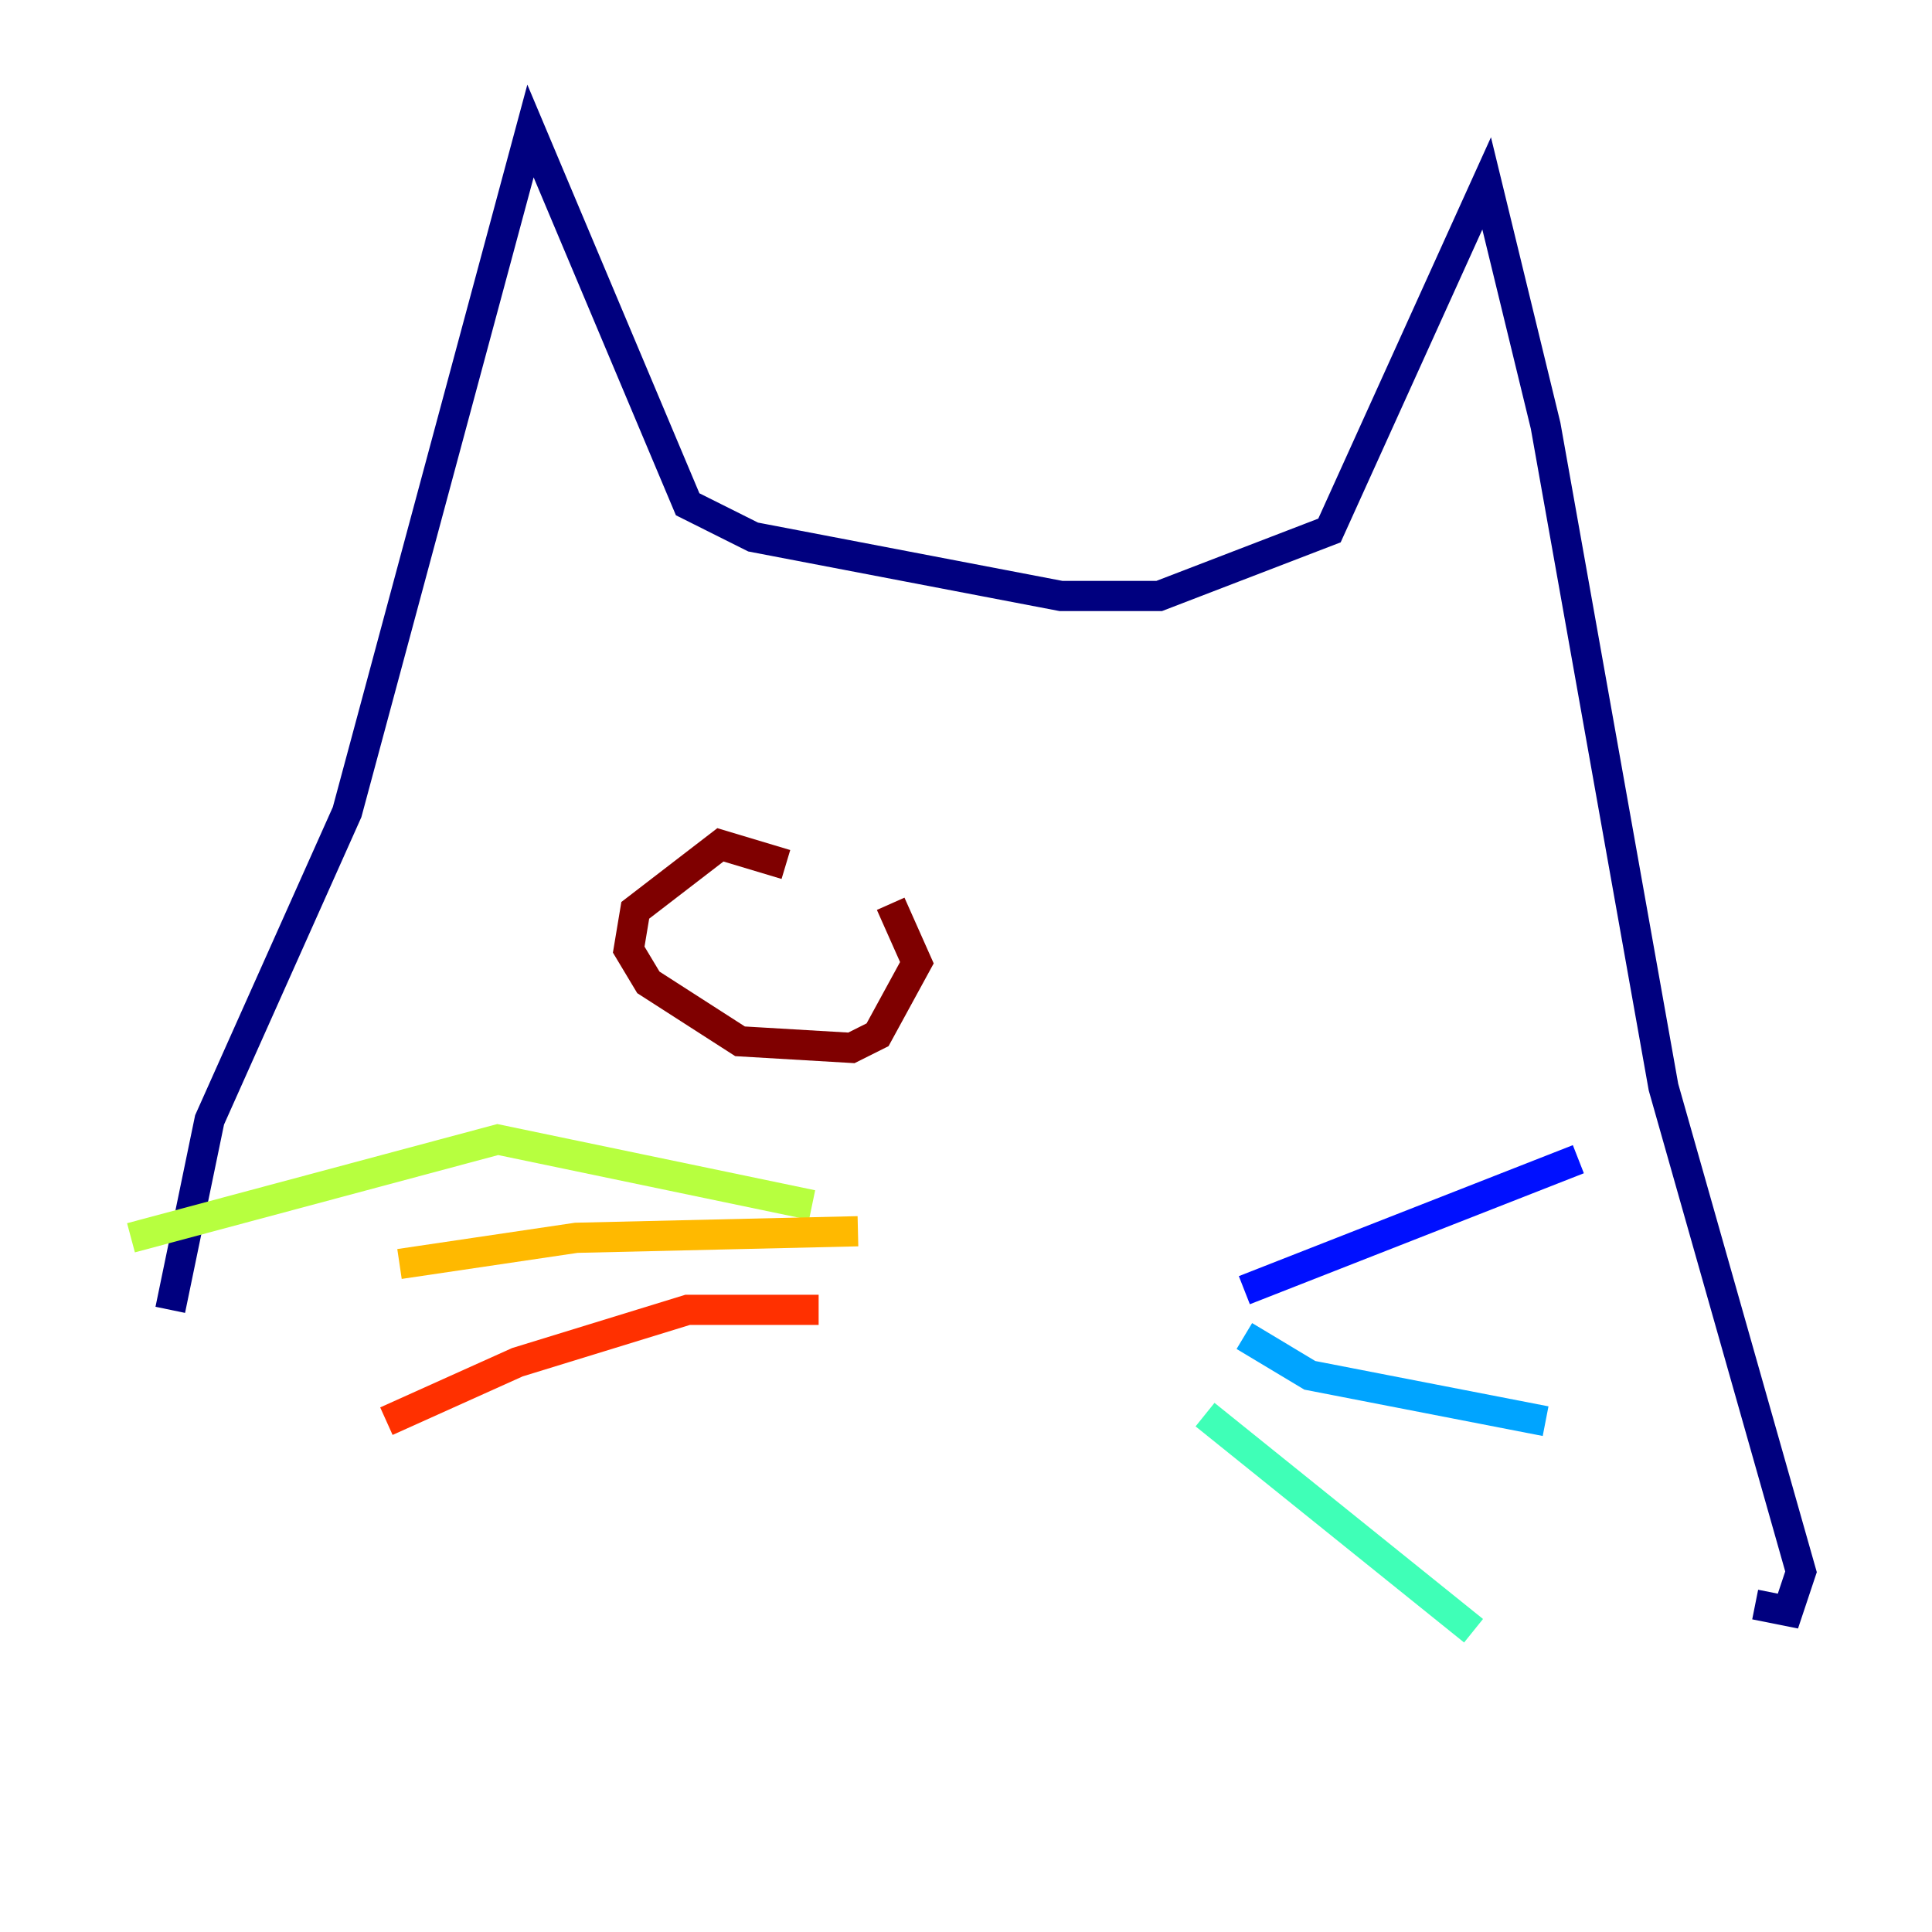 <?xml version="1.0" encoding="utf-8" ?>
<svg baseProfile="tiny" height="128" version="1.2" viewBox="0,0,128,128" width="128" xmlns="http://www.w3.org/2000/svg" xmlns:ev="http://www.w3.org/2001/xml-events" xmlns:xlink="http://www.w3.org/1999/xlink"><defs /><polyline fill="none" points="11.281,86.78 13.885,74.197 22.997,53.803 35.146,8.678 45.559,33.41 49.898,35.58 70.291,39.485 76.8,39.485 88.081,35.146 98.495,12.149 102.4,28.203 110.21,72.027 119.322,104.136 118.454,106.739 116.285,106.305" stroke="#00007f" stroke-width="2" /><polyline fill="none" points="82.441,85.478 104.57,76.8" stroke="#0010ff" stroke-width="2" /><polyline fill="none" points="82.441,88.515 86.78,91.119 102.4,94.156" stroke="#00a4ff" stroke-width="2" /><polyline fill="none" points="79.837,93.722 97.627,108.041" stroke="#3fffb7" stroke-width="2" /><polyline fill="none" points="53.803,79.837 32.976,75.498 8.678,82.007" stroke="#b7ff3f" stroke-width="2" /><polyline fill="none" points="56.841,81.573 38.183,82.007 26.468,83.742" stroke="#ffb900" stroke-width="2" /><polyline fill="none" points="54.237,86.78 45.559,86.78 34.278,90.251 25.6,94.156" stroke="#ff3000" stroke-width="2" /><polyline fill="none" points="52.068,57.275 47.729,55.973 42.088,60.312 41.654,62.915 42.956,65.085 49.031,68.99 56.407,69.424 58.142,68.556 60.746,63.783 59.01,59.878" stroke="#7f0000" stroke-width="2" /></svg>